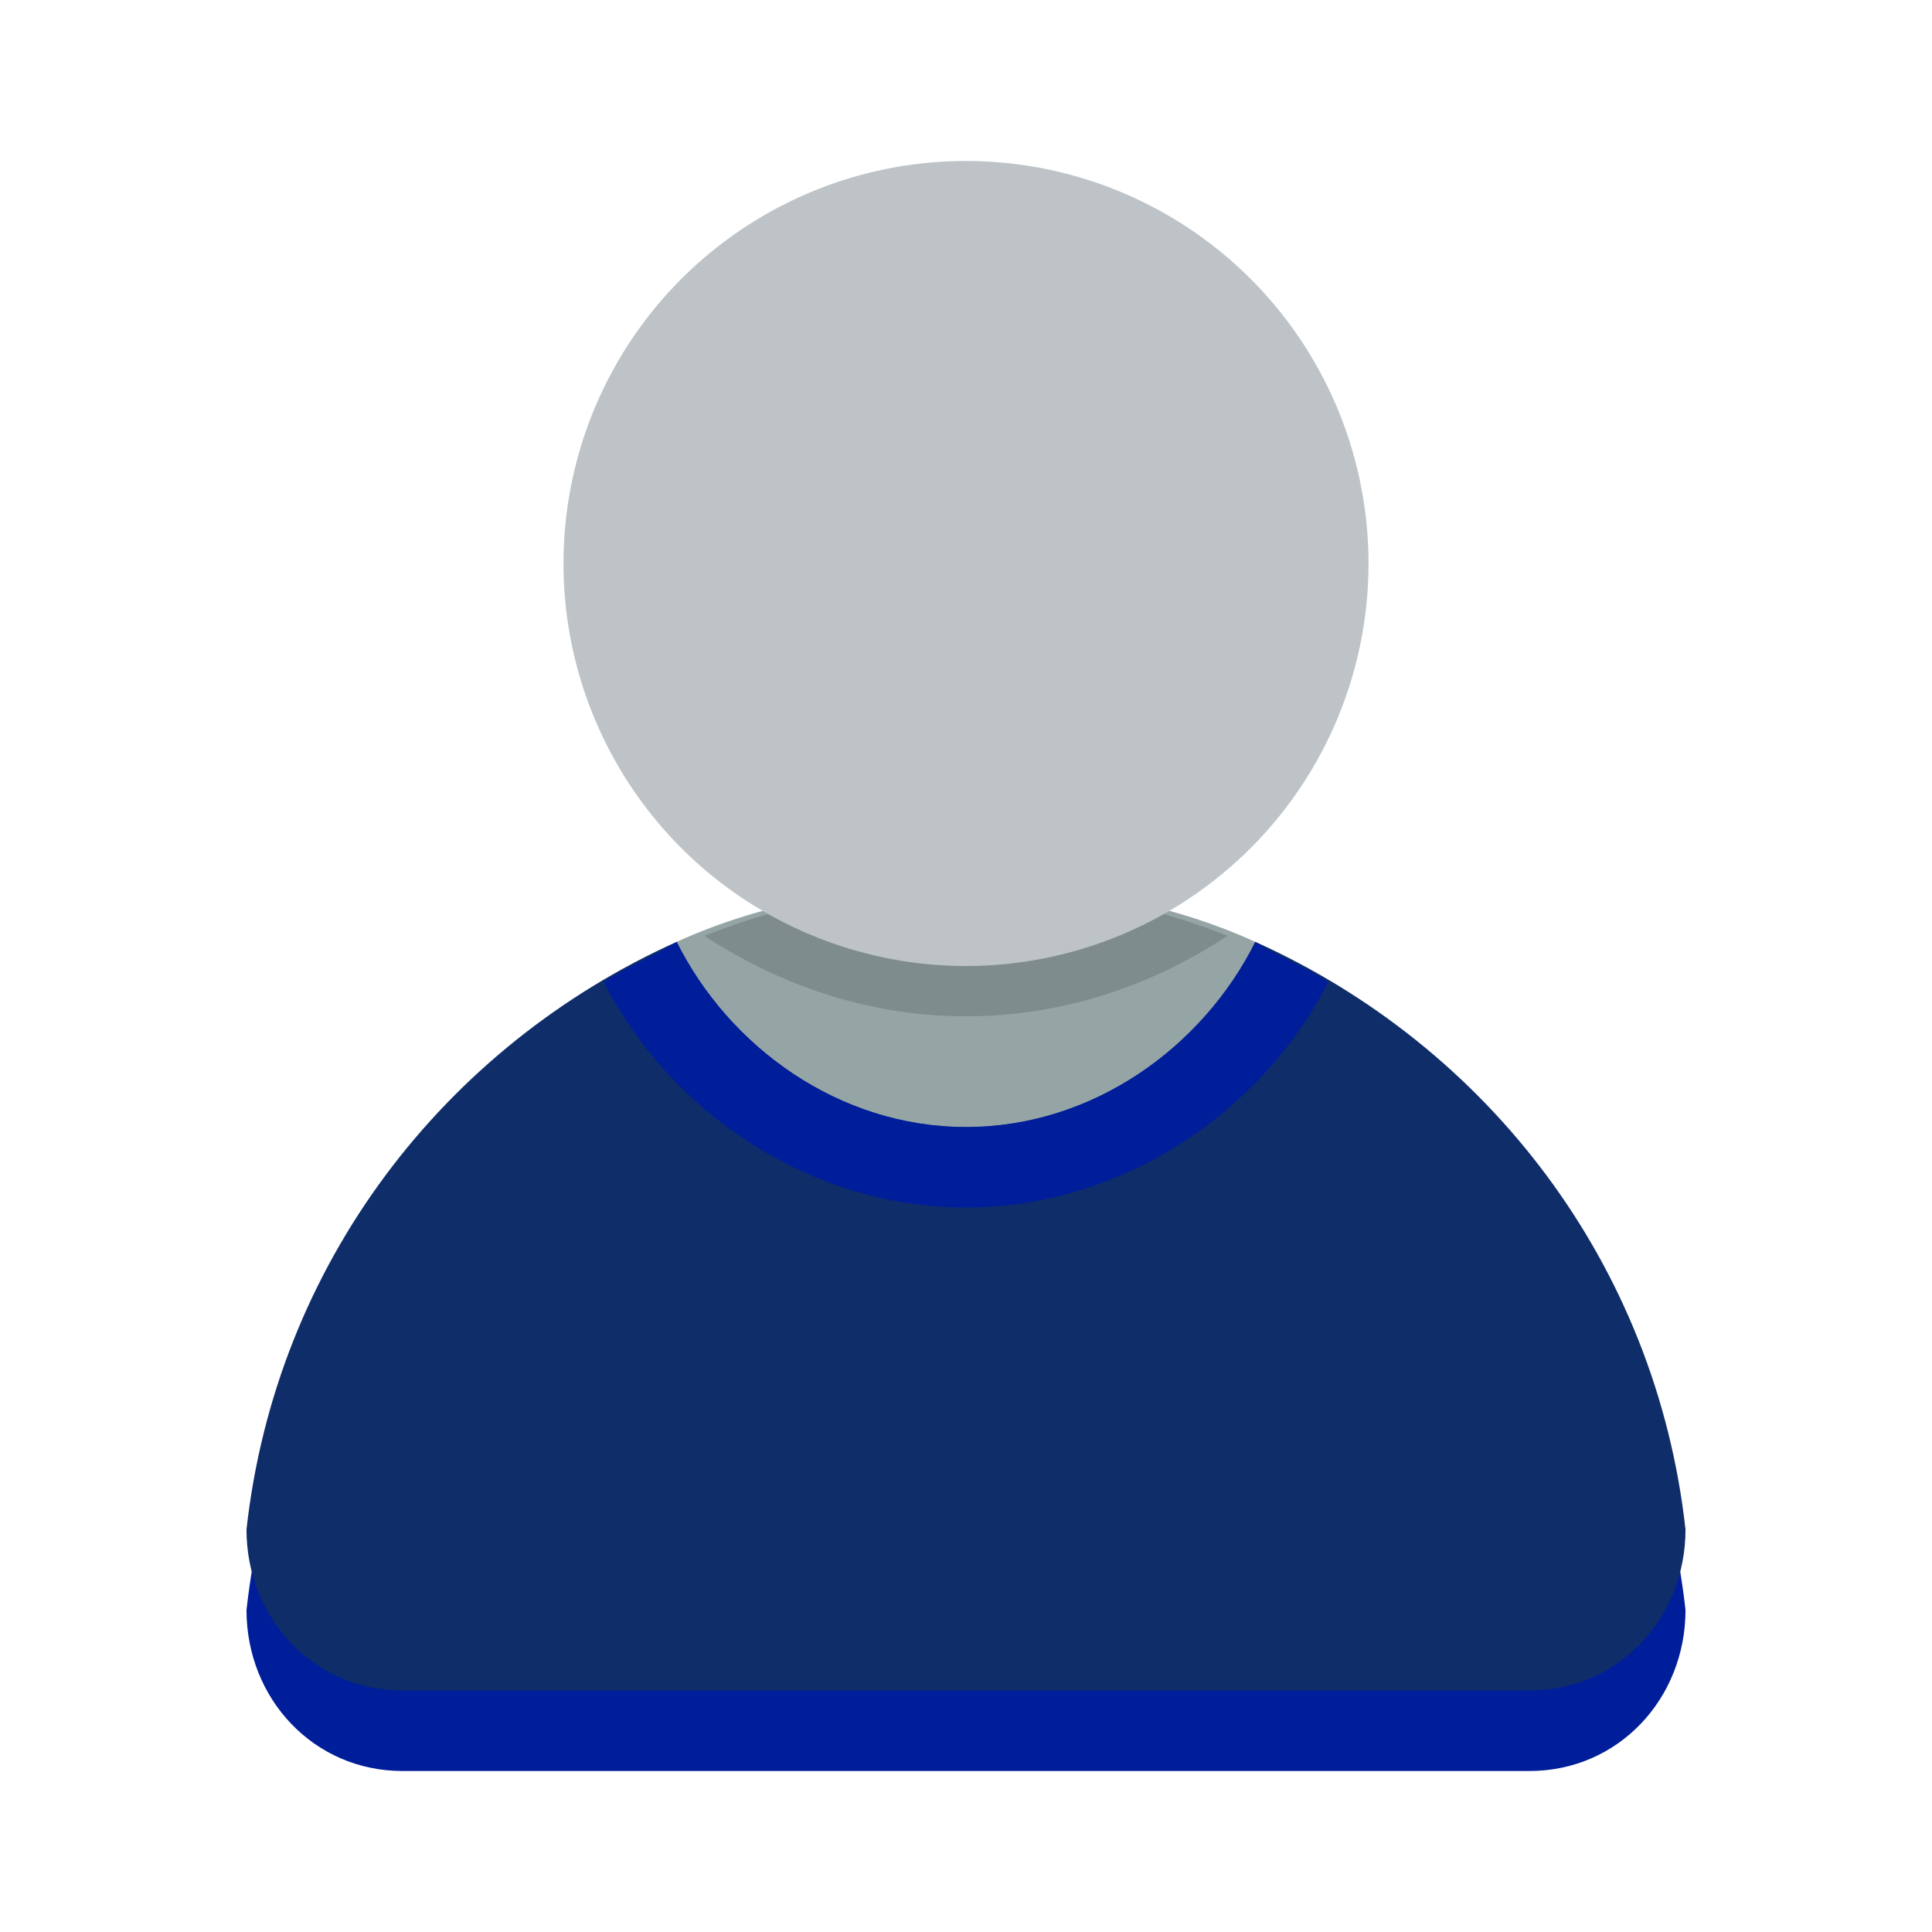 <svg height="24" width="24" xmlns="http://www.w3.org/2000/svg"><path d="M12 11c-1.277 0-2.494.2-3.594.7C9.055 13 10.417 14 12 14s2.945-1 3.594-2.3c-1.1-.5-2.317-.7-3.594-.7z" fill="#95a5a6"/><path d="M8.406 12.7c-2.885 1.3-4.978 4-5.344 7.3 0 1.1.833 2 1.938 2h14c1.105 0 1.938-.9 1.938-2-.366-3.3-2.459-6-5.344-7.3C14.945 14 13.583 15 12 15s-2.945-1-3.594-2.3z" fill="#001e99"/><path d="M8.406 11.7c-2.885 1.3-4.978 4-5.344 7.3 0 1.1.833 2 1.938 2h14c1.105 0 1.938-.9 1.938-2-.366-3.3-2.459-6-5.344-7.3C14.945 13 13.583 14 12 14s-2.945-1-3.594-2.3z" fill="#0F2D69"/><path d="M12 11a8.937 8.937 0 00-3.25.625c.94.616 2.047 1 3.25 1 1.206 0 2.308-.381 3.25-1A8.938 8.938 0 0012 11z" fill="#7f8c8d"/><path d="M17 7A5 5 0 117 7a5 5 0 1110 0z" fill="#bdc3c7"/><path d="M8.406 11.7c-.317.2-.61.3-.906.5.815 1.6 2.541 2.8 4.5 2.8s3.685-1.2 4.5-2.8c-.297-.2-.589-.3-.906-.5C14.945 13 13.583 14 12 14s-2.945-1-3.594-2.3z" fill="#001e99" style="block-progression:tb;text-indent:0;text-transform:none" color="#000"/></svg>
